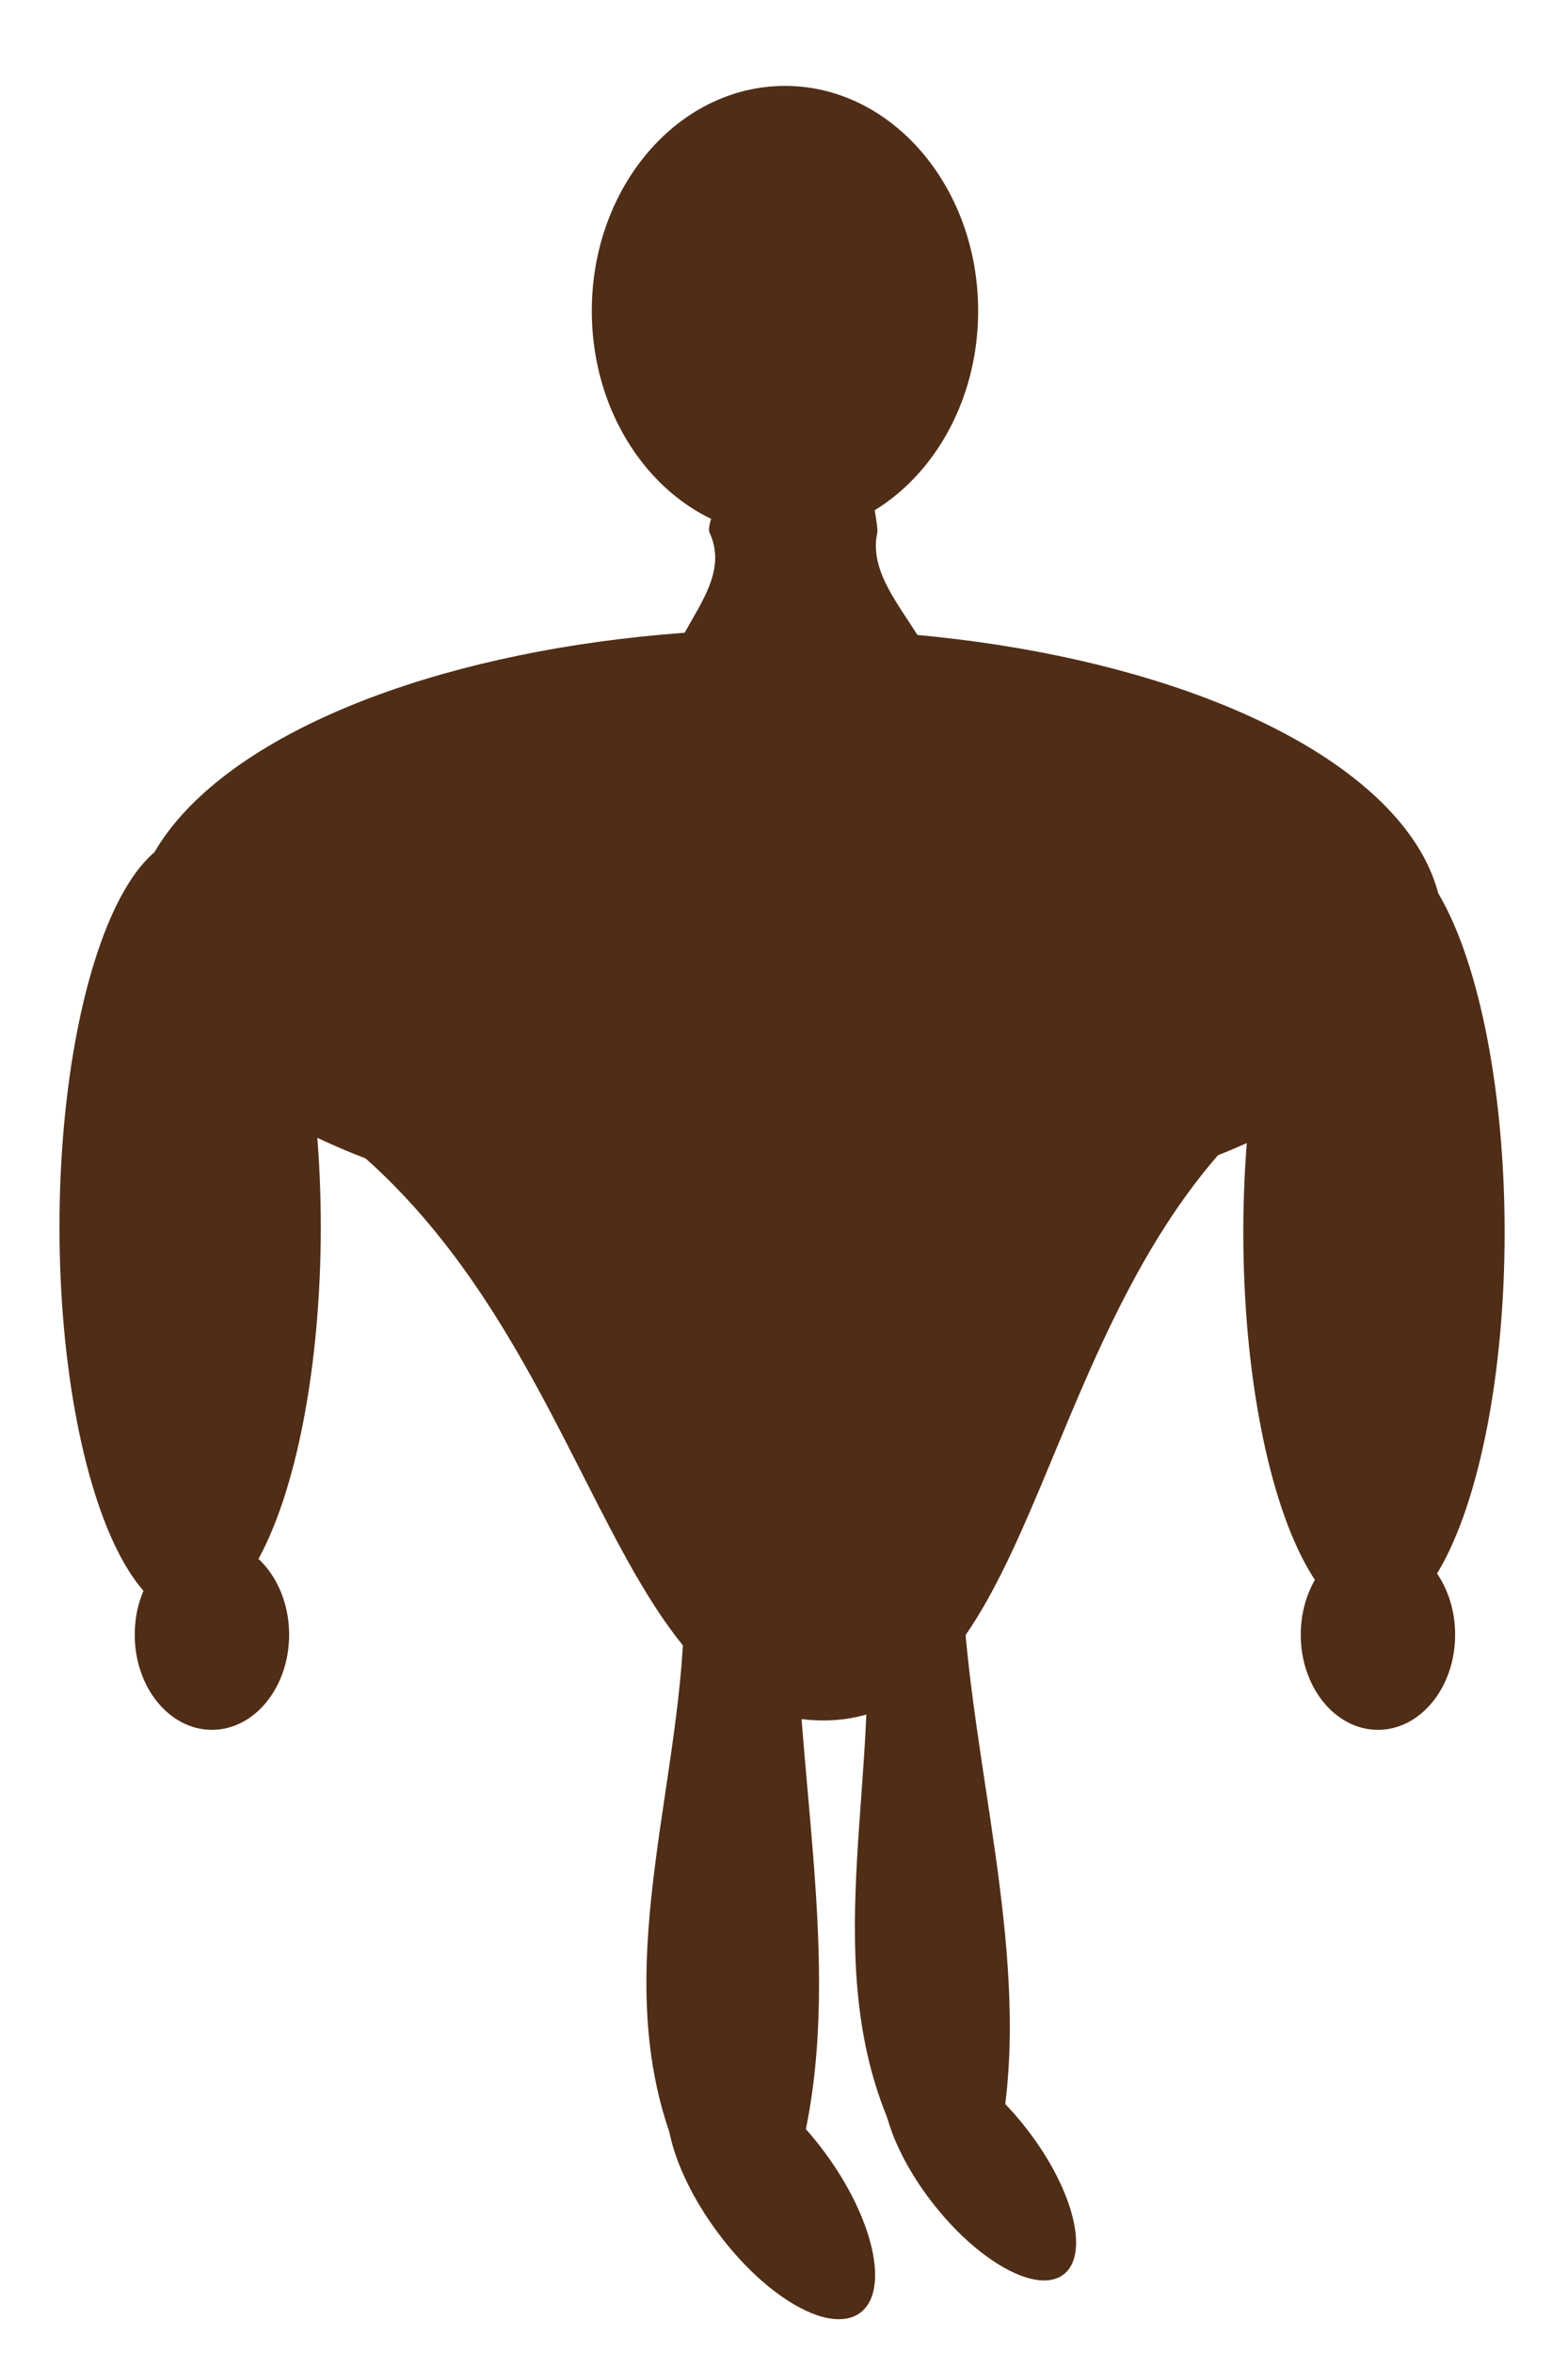 <?xml version="1.0" encoding="UTF-8" standalone="no"?>
<!-- Created with Inkscape (http://www.inkscape.org/) -->

<svg
   xmlns:dc="http://purl.org/dc/elements/1.1/"
   xmlns:cc="http://creativecommons.org/ns#"
   xmlns:rdf="http://www.w3.org/1999/02/22-rdf-syntax-ns#"
   xmlns:svg="http://www.w3.org/2000/svg"
   xmlns="http://www.w3.org/2000/svg"
   xmlns:sodipodi="http://sodipodi.sourceforge.net/DTD/sodipodi-0.dtd"
   xmlns:inkscape="http://www.inkscape.org/namespaces/inkscape"
   width="300"
   height="450"
   viewBox="0 0 79.375 119.063"
   version="1.1"
   id="svg8"
   sodipodi:docname="body2.svg"
   inkscape:export-filename="D:\niebezpieczenstwo\EPI\Rok III\Interfejsy - projekt\miecze_i_topory\static\img\character\body2.png"
   inkscape:export-xdpi="158.87"
   inkscape:export-ydpi="158.87"
   inkscape:version="0.92.4 (5da689c313, 2019-01-14)">
  <defs
     id="defs2" />
  <sodipodi:namedview
     id="base"
     pagecolor="#ffffff"
     bordercolor="#666666"
     borderopacity="1.0"
     inkscape:pageopacity="0.0"
     inkscape:pageshadow="2"
     inkscape:zoom="1.4"
     inkscape:cx="-161.86662"
     inkscape:cy="240.33473"
     inkscape:document-units="mm"
     inkscape:current-layer="layer1"
     showgrid="false"
     units="px"
     inkscape:snap-global="false"
     inkscape:window-width="1680"
     inkscape:window-height="987"
     inkscape:window-x="-4"
     inkscape:window-y="-4"
     inkscape:window-maximized="1" />
  <g
     inkscape:label="Layer 1"
     inkscape:groupmode="layer"
     id="layer1"
     transform="translate(0,-177.937)">
    <ellipse
       style="opacity:1;fill:#502d16;fill-opacity:1;stroke:none;stroke-width:0.094;stroke-miterlimit:4;stroke-dasharray:none;stroke-opacity:1"
       id="path885"
       cx="-267.811"
       cy="-136.024"
       rx="7.584"
       ry="3.394"
       transform="matrix(-0.58,-0.815,0.855,-0.519,0,0)" />
    <path
       style="opacity:1;fill:#502d16;fill-opacity:1;stroke:none;stroke-width:0.085;stroke-miterlimit:4;stroke-dasharray:none;stroke-opacity:1"
       d="m 44.398,259.805 3.818,-0.247 c 0.318,-0.021 0.586,0.215 0.612,0.527 0.717,8.758 3.426,17.871 1.756,26.205 -0.062,0.307 -0.218,0.581 -0.536,0.602 l -3.818,0.247 c -0.318,0.021 -0.467,-0.248 -0.612,-0.527 -4.265,-8.216 -1.311,-17.45 -1.756,-26.205 -0.016,-0.313 0.218,-0.581 0.536,-0.602 z"
       id="rect883-7"
       inkscape:connector-curvature="0"
       sodipodi:nodetypes="sssssssss" />
    <ellipse
       style="opacity:1;fill:#502d16;fill-opacity:1;stroke:none;stroke-width:0.085;stroke-miterlimit:4;stroke-dasharray:none;stroke-opacity:1"
       id="path885-5"
       cx="-260.237"
       cy="-135.941"
       rx="6.953"
       ry="3.029"
       transform="matrix(-0.61,-0.793,0.803,-0.597,0,0)" />
    <path
       style="opacity:1;fill:#502d16;fill-opacity:1;stroke:none;stroke-width:0.094;stroke-miterlimit:4;stroke-dasharray:none;stroke-opacity:1"
       d="m 35.29,258.97 h 4.358 c 0.363,0 0.65,0.27 0.655,0.605 0.148,9.402 2.533,19.32 0,28.103 -0.093,0.324 -0.292,0.605 -0.655,0.605 h -4.358 c -0.363,0 -0.512,-0.297 -0.655,-0.605 -4.222,-9.068 -0.161,-18.724 0,-28.103 0.006,-0.335 0.292,-0.605 0.655,-0.605 z"
       id="rect883"
       inkscape:connector-curvature="0"
       sodipodi:nodetypes="sssssssss" />
    <ellipse
       style="opacity:1;fill:#502d16;fill-opacity:1;stroke:none;stroke-width:0.081;stroke-miterlimit:4;stroke-dasharray:none;stroke-opacity:1"
       id="path817"
       cx="39.737"
       cy="193.669"
       rx="9.779"
       ry="11.385" />
    <path
       style="opacity:1;fill:#502d16;fill-opacity:1;stroke:none;stroke-width:0.094;stroke-miterlimit:4;stroke-dasharray:none;stroke-opacity:1"
       d="m 36.707,202.895 6.626,-2.486 c 0.336,-0.126 1.155,4.138 1.081,4.466 -0.503,2.212 1.595,4.157 2.606,6.213 0.15,0.305 -2.898,-1.06 -3.261,-1.06 h -7.192 c -0.363,0 -2.584,1.375 -2.459,1.06 0.812,-2.053 2.853,-4.004 1.804,-6.213 -0.146,-0.307 0.461,-1.853 0.797,-1.979 z"
       id="rect819"
       inkscape:connector-curvature="0"
       sodipodi:nodetypes="sssssssss" />
    <ellipse
       style="opacity:1;fill:#502d16;fill-opacity:1;stroke:none;stroke-width:0.158;stroke-miterlimit:4;stroke-dasharray:none;stroke-opacity:1"
       id="path821"
       cx="39.878"
       cy="224.946"
       rx="33.163"
       ry="15.18" />
    <path
       style="opacity:1;fill:#502d16;fill-opacity:1;stroke:none;stroke-width:0.088;stroke-miterlimit:4;stroke-dasharray:none;stroke-opacity:1"
       d="m 62.271,235.707 c -9.971,10.713 -10.09,29.06 -20.408,29.283 -11.058,0.24 -11.515,-19.315 -24.818,-29.653 -11.199,-8.703 13.546,-19.29 24.818,-19.29 11.271,0 29.948,9.41 20.408,19.66 z"
       id="path823"
       inkscape:connector-curvature="0"
       sodipodi:nodetypes="sssss" />
    <ellipse
       style="opacity:1;fill:#502d16;fill-opacity:1;stroke:none;stroke-width:0.094;stroke-miterlimit:4;stroke-dasharray:none;stroke-opacity:1"
       id="path829"
       cx="9.625"
       cy="240.021"
       rx="6.614"
       ry="19.71" />
    <ellipse
       style="opacity:1;fill:#502d16;fill-opacity:1;stroke:none;stroke-width:0.094;stroke-miterlimit:4;stroke-dasharray:none;stroke-opacity:1"
       id="path829-1"
       cx="69.553"
       cy="240.299"
       rx="6.614"
       ry="19.71" />
    <ellipse
       style="opacity:1;fill:#502d16;fill-opacity:1;stroke:none;stroke-width:0.076;stroke-miterlimit:4;stroke-dasharray:none;stroke-opacity:1"
       id="path906"
       cx="10.728"
       cy="260.656"
       rx="3.908"
       ry="4.812" />
    <ellipse
       style="opacity:1;fill:#502d16;fill-opacity:1;stroke:none;stroke-width:0.076;stroke-miterlimit:4;stroke-dasharray:none;stroke-opacity:1"
       id="path906-4"
       cx="69.754"
       cy="260.656"
       rx="3.908"
       ry="4.812" />
  </g>
</svg>
